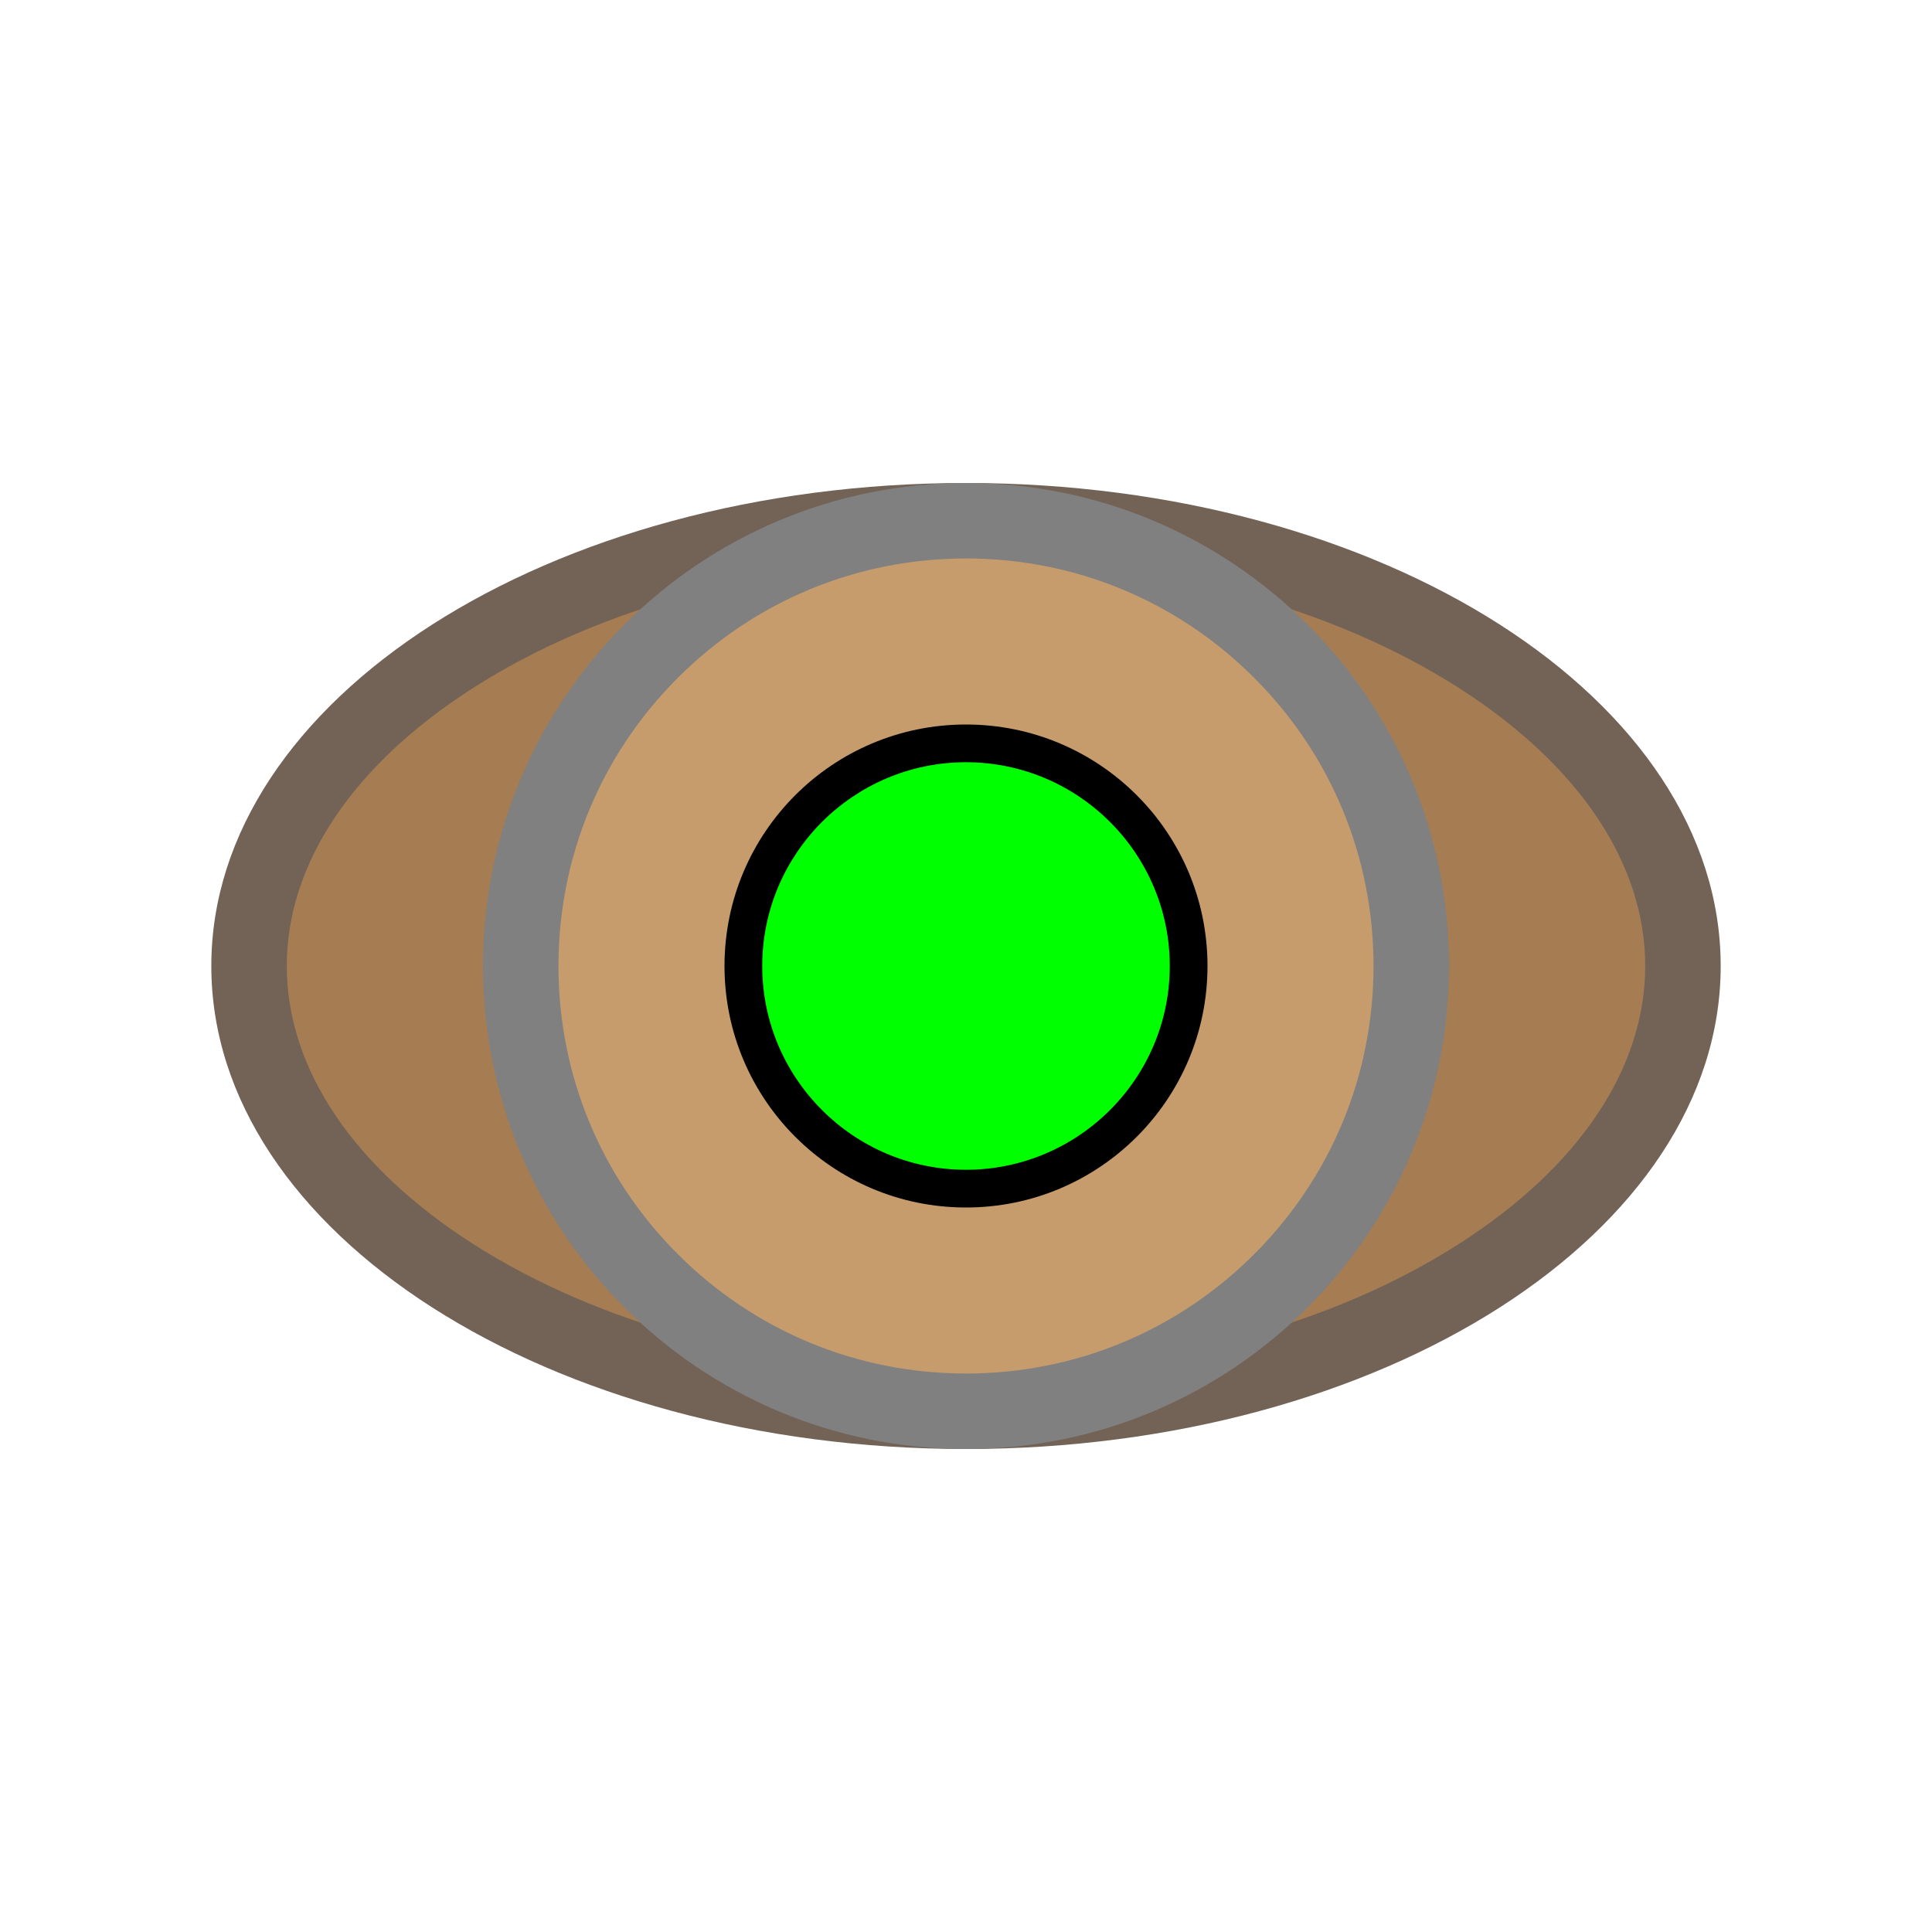 <?xml version="1.0" encoding="UTF-8"?>
<svg id="AttentionSprite" xmlns="http://www.w3.org/2000/svg" viewBox="0 0 512 512">
  <defs>
    <style>
      .cls-1 {
        fill: #a67c52;
      }

      .cls-2 {
        fill: #c69c6d;
      }

      .cls-3 {
        fill: gray;
      }

      .cls-4 {
        fill: #736357;
      }

      .cls-5 {
        fill: lime;
      }
    </style>
  </defs>
  <g>
    <path class="cls-1" d="m256,374c-51.54,0-99.85-12.75-136.03-35.91-34.8-22.27-53.97-51.43-53.97-82.09s19.17-59.81,53.97-82.09c36.19-23.16,84.5-35.91,136.03-35.91s99.84,12.75,136.03,35.91c34.8,22.27,53.97,51.43,53.97,82.09s-19.17,59.81-53.97,82.09c-36.19,23.16-84.5,35.91-136.03,35.91Z"/>
    <path class="cls-4" d="m256,148c25.24,0,49.67,3.15,72.62,9.36,21.85,5.91,41.37,14.32,58.02,24.97,31.83,20.37,49.36,46.53,49.36,73.66s-17.53,53.29-49.36,73.66c-16.65,10.66-36.17,19.06-58.02,24.97-22.95,6.21-47.39,9.36-72.62,9.36s-49.67-3.15-72.62-9.36c-21.85-5.91-41.37-14.32-58.02-24.97-31.83-20.37-49.36-46.53-49.36-73.66s17.53-53.29,49.36-73.66c16.65-10.66,36.17-19.06,58.02-24.97,22.95-6.21,47.39-9.36,72.62-9.36m0-20c-110.46,0-200,57.31-200,128s89.54,128,200,128,200-57.31,200-128-89.54-128-200-128h0Z"/>
  </g>
  <g>
    <circle class="cls-2" cx="256" cy="256" r="118"/>
    <path class="cls-3" d="m256,148c28.85,0,55.97,11.23,76.37,31.63,20.4,20.4,31.63,47.52,31.63,76.37s-11.23,55.97-31.63,76.37-47.52,31.63-76.37,31.63-55.97-11.23-76.37-31.63c-20.4-20.4-31.63-47.52-31.63-76.37s11.23-55.97,31.63-76.37c20.4-20.4,47.52-31.63,76.37-31.63m0-20c-70.69,0-128,57.31-128,128s57.31,128,128,128,128-57.31,128-128-57.31-128-128-128h0Z"/>
  </g>
  <g>
    <circle class="cls-5" cx="256" cy="256" r="59"/>
    <path d="m256,202c29.78,0,54,24.22,54,54s-24.22,54-54,54-54-24.22-54-54,24.22-54,54-54m0-10c-35.35,0-64,28.65-64,64s28.65,64,64,64,64-28.65,64-64-28.65-64-64-64h0Z"/>
  </g>
</svg>